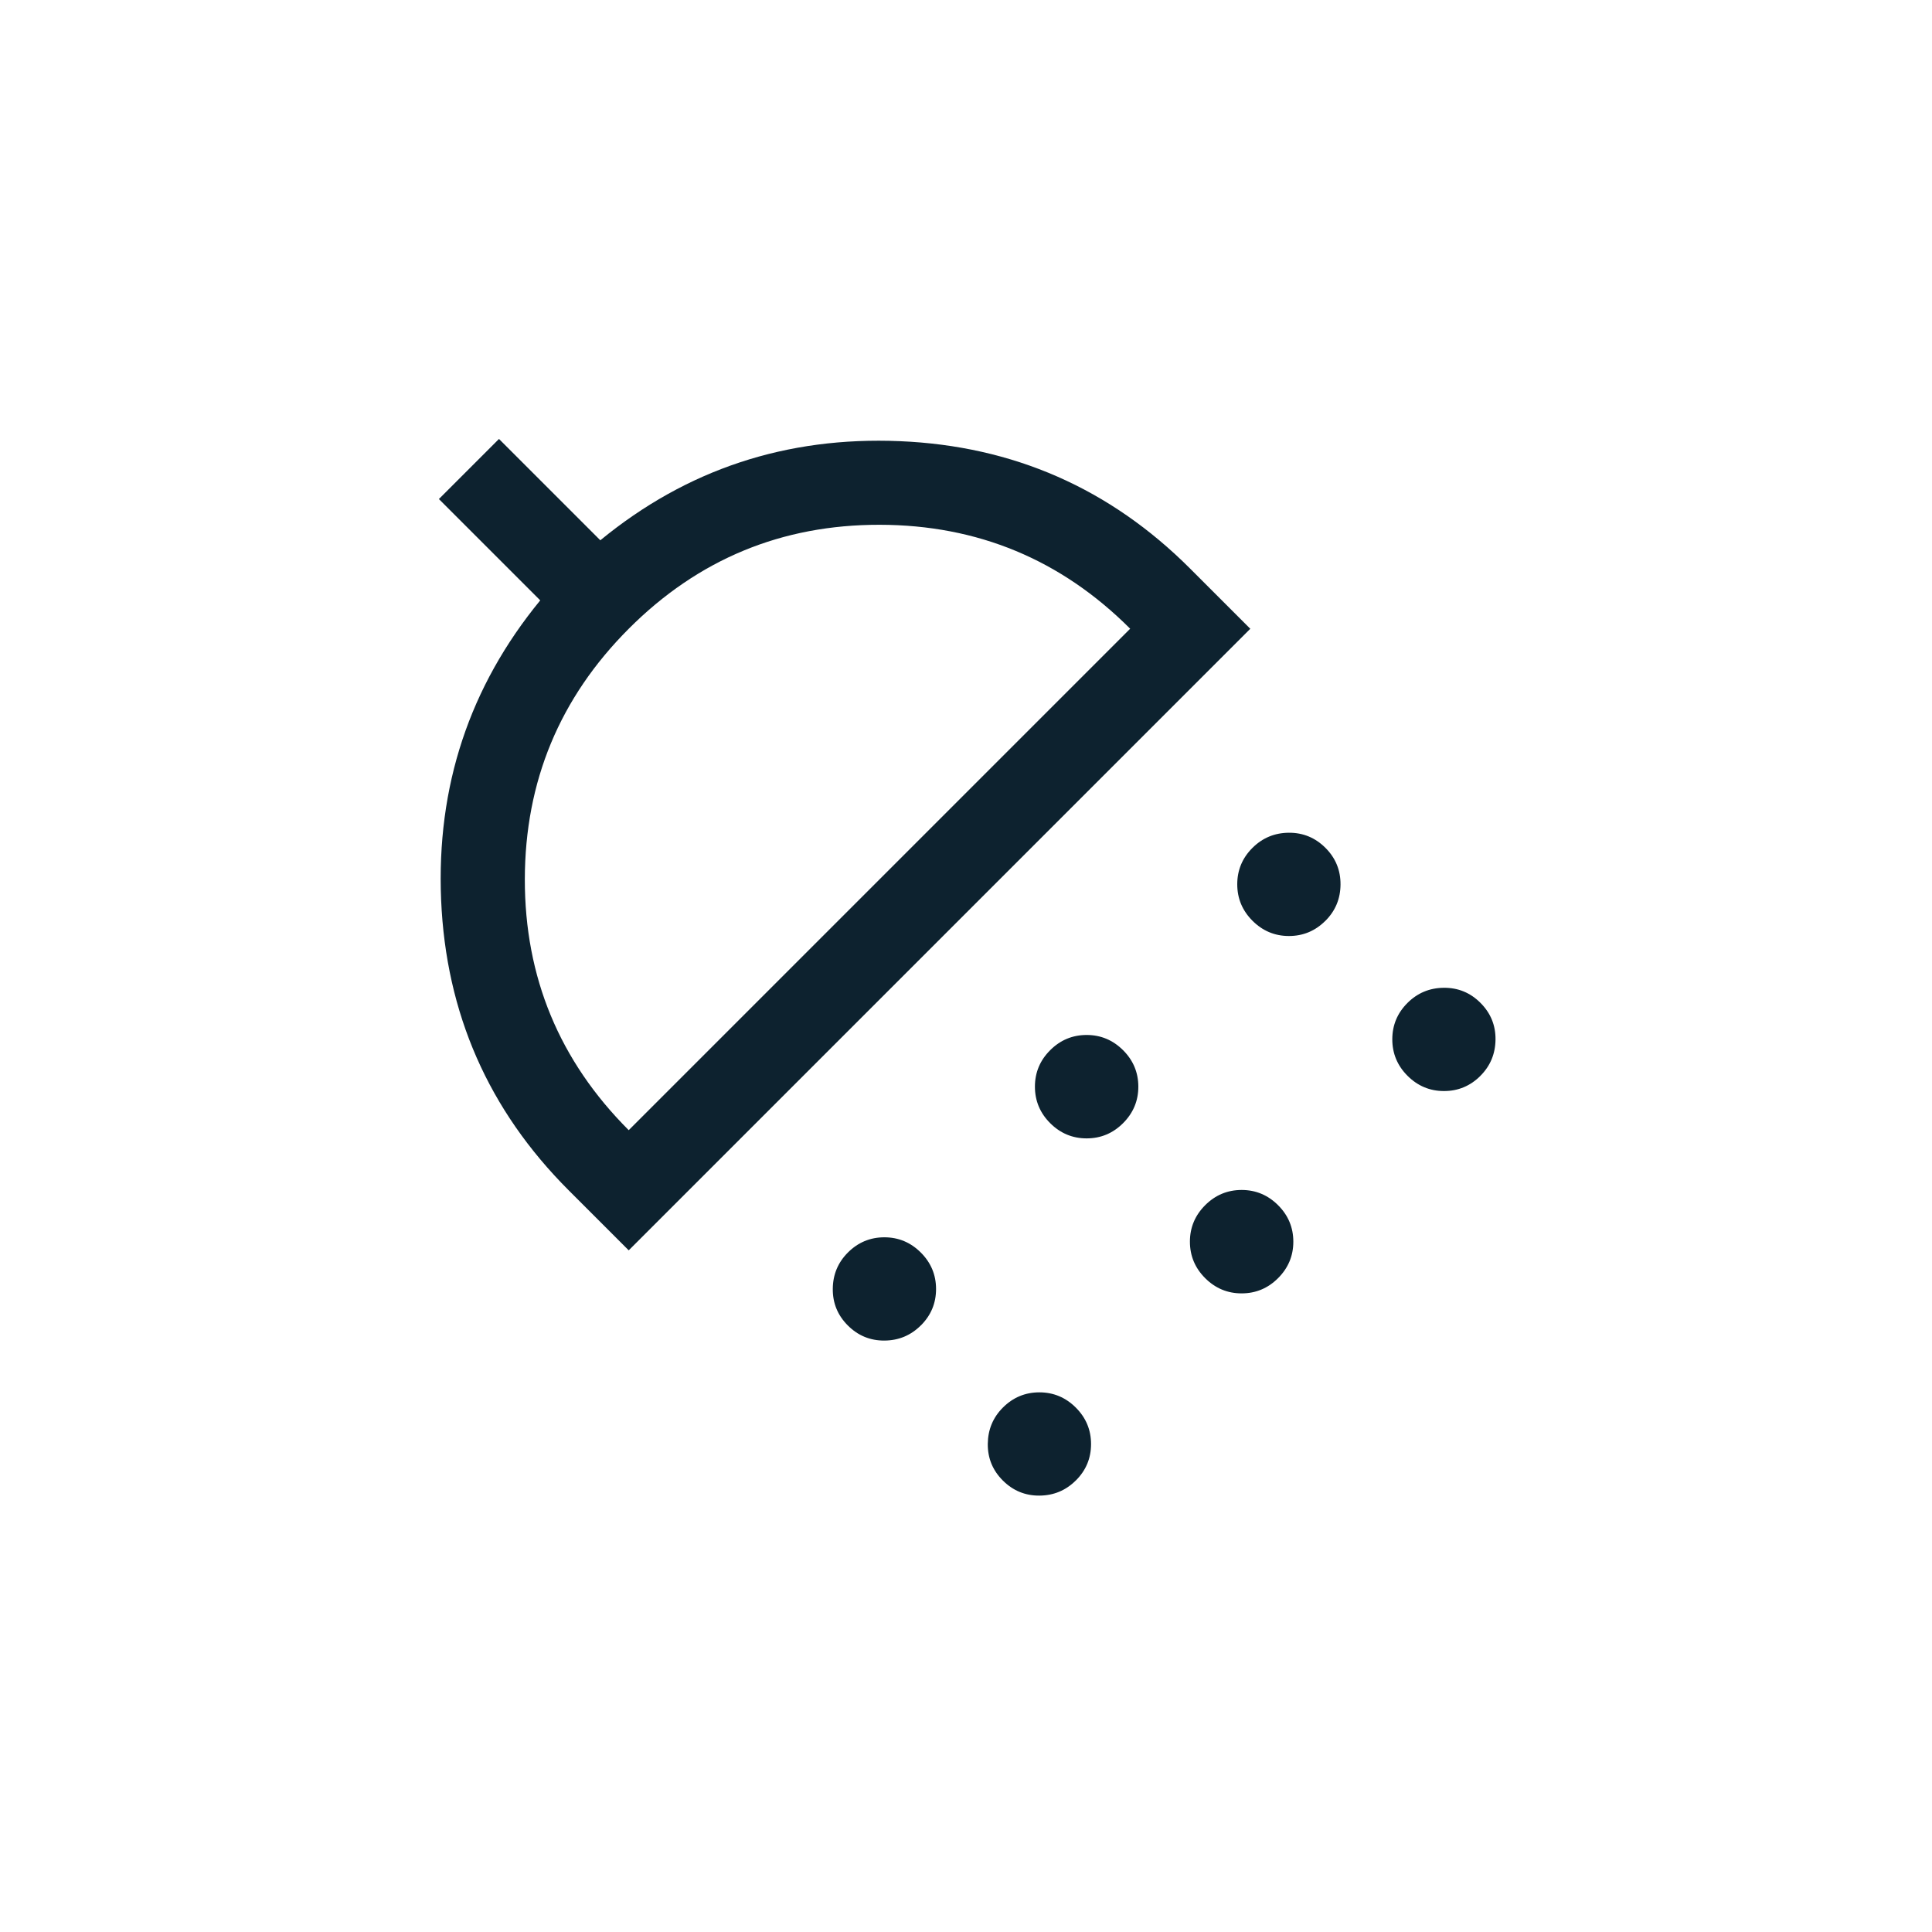 <?xml version="1.0" encoding="UTF-8"?>
<svg id="bad" xmlns="http://www.w3.org/2000/svg" version="1.1" viewBox="0 0 40 40">
  <!-- Generator: Adobe Illustrator 29.1.0, SVG Export Plug-In . SVG Version: 2.1.0 Build 142)  -->
  <defs>
    <style>
      .st0 {
        fill: #0d222f;
      }
    </style>
  </defs>
  <path class="st0" d="M19.066,27.44c-.208.208-.46.313-.755.315s-.548-.103-.758-.313c-.21-.21-.314-.463-.311-.758.002-.295.107-.546.313-.752.21-.21.462-.315.755-.315.293 0.0.545.106.755.316.21.21.315.462.315.755-0.0.293-.105.544-.313.752ZM23.252,23.254c-.21.21-.462.315-.755.315s-.545-.106-.755-.316c-.21-.21-.315-.462-.315-.755 0-.293.105-.545.316-.755.21-.21.462-.315.755-.315.293 0.0.545.106.755.316.21.21.315.462.315.755-0.0.293-.106.545-.316.755ZM27.441,19.064c-.21.21-.462.315-.755.315s-.545-.106-.755-.316-.315-.462-.315-.755c0-.293.105-.544.313-.752s.46-.313.755-.315c.295-.002.548.103.758.313.21.21.314.463.312.759s-.107.546-.313.752ZM13.017,25.887l-1.244-1.244c-1.66-1.66-2.54-3.664-2.64-6.011-.099-2.347.585-4.414,2.052-6.202l-2.098-2.098,1.244-1.244,2.098,2.098c1.787-1.468,3.855-2.152,6.202-2.052,2.347.099,4.351.979,6.011,2.64l1.244,1.244-12.869,12.869ZM13.017,23.399l10.382-10.382c-1.432-1.432-3.161-2.149-5.186-2.152-2.026-.003-3.756.713-5.191,2.148-1.435,1.435-2.153,3.166-2.156,5.192-.002,2.026.715,3.758,2.151,5.194ZM22.275,30.65c-.208.208-.46.313-.755.315s-.548-.103-.758-.313c-.21-.21-.314-.463-.311-.758.003-.295.107-.546.313-.752.21-.21.462-.315.755-.315.293 0.0.545.106.755.316.21.21.315.462.315.755-0.0.293-.105.544-.313.752ZM26.461,26.463c-.21.21-.462.315-.755.315s-.545-.106-.755-.316c-.21-.21-.315-.462-.315-.755 0-.293.106-.545.316-.755.21-.21.462-.315.755-.315.293 0.0.545.106.755.316.21.21.315.462.315.755-0.0.293-.106.545-.316.755ZM30.651,22.274c-.21.21-.462.315-.755.315s-.545-.106-.755-.316c-.21-.21-.315-.462-.315-.755s.105-.544.313-.752.46-.313.755-.315c.295-.002.548.102.758.313.21.21.314.463.311.758s-.107.546-.313.752Z"/>
</svg>